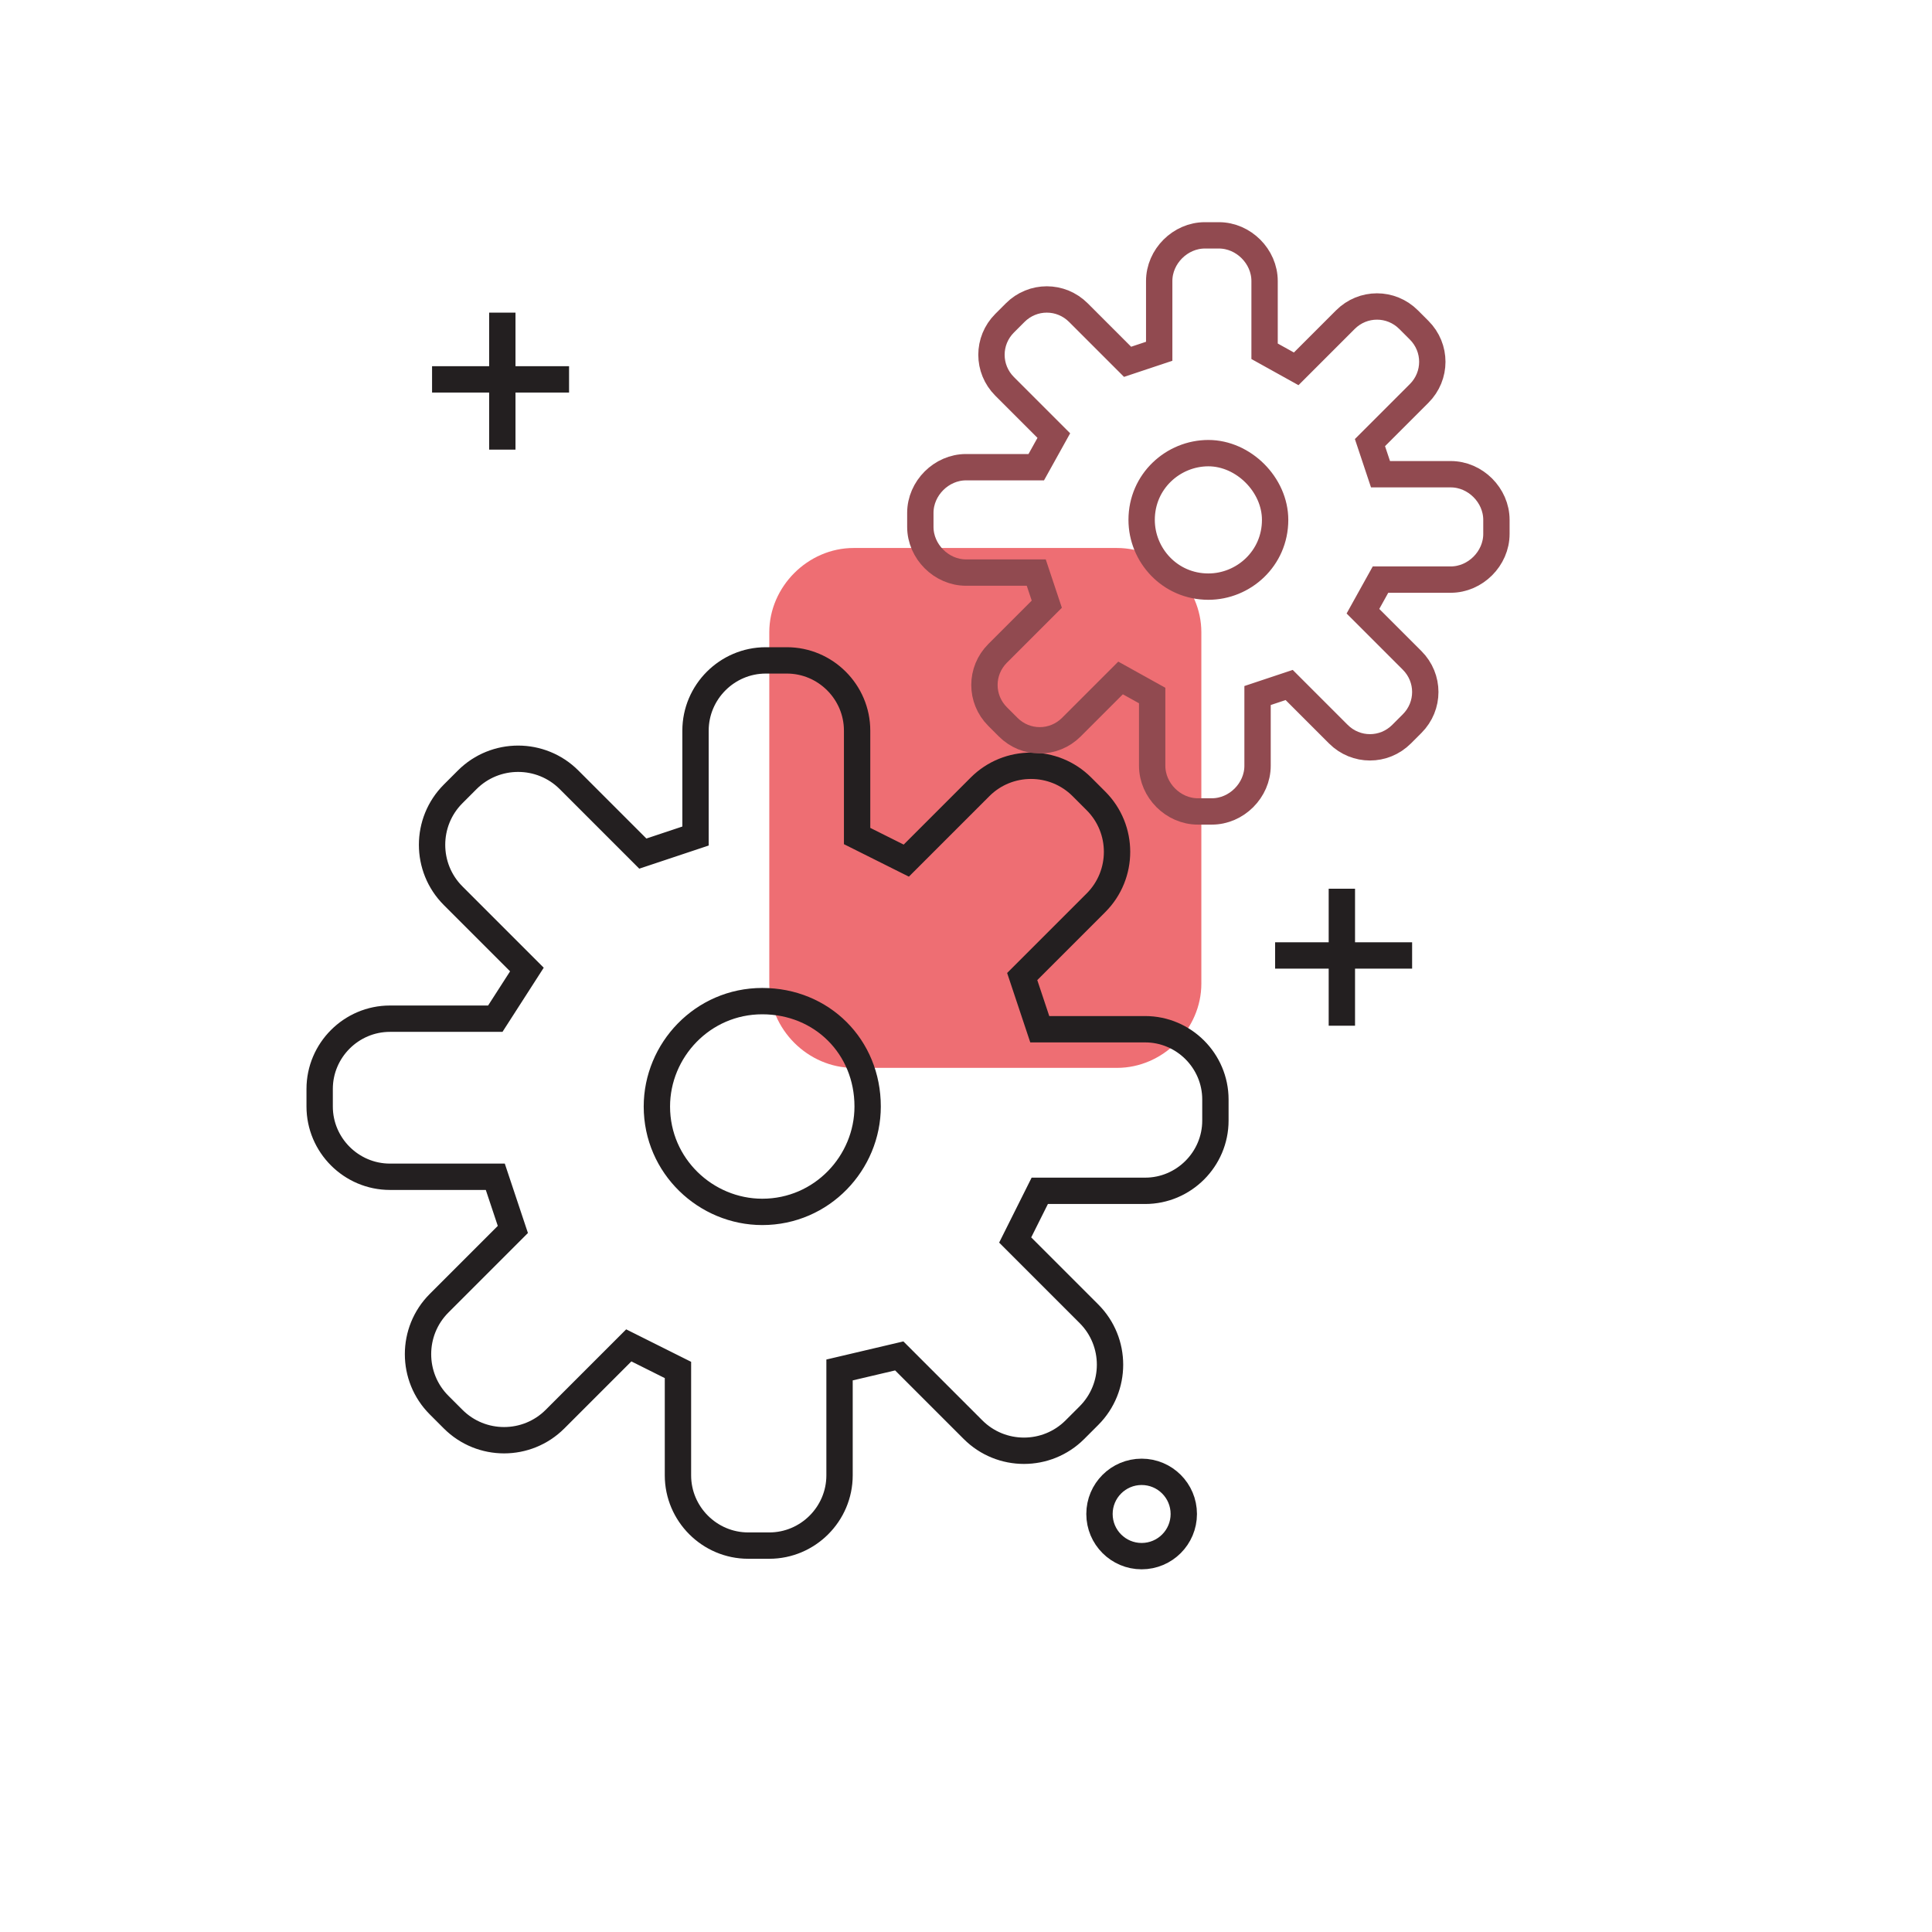 <?xml version="1.0" encoding="utf-8"?>
<!-- Generator: Adobe Illustrator 21.0.2, SVG Export Plug-In . SVG Version: 6.00 Build 0)  -->
<svg version="1.1" id="Layer_1" xmlns="http://www.w3.org/2000/svg" xmlns:xlink="http://www.w3.org/1999/xlink" x="0px" y="0px"
	 viewBox="0 0 55 55" style="enable-background:new 0 0 55 55;" xml:space="preserve">
<style type="text/css">
	.st0{fill:#EE6E73;}
	.st1{fill:none;stroke:#231F20;stroke-width:0.75;stroke-miterlimit:10;}
	.st2{fill:none;stroke:#AF4F55;stroke-width:0.75;stroke-miterlimit:10;}
	.st3{fill:none;stroke:#914A50;stroke-width:0.75;stroke-miterlimit:10;}
	.st4{fill:none;stroke:#231F20;stroke-miterlimit:10;}
	.st5{fill:none;stroke:#EE6E73;stroke-miterlimit:10;}
	.st6{fill:none;stroke:#00AEEF;stroke-linecap:round;stroke-linejoin:round;stroke-miterlimit:10;}
	.st7{fill:none;stroke:#231F20;stroke-linejoin:round;stroke-miterlimit:10;}
	.st8{fill:#FFFFFF;}
</style>
<g>
	<path class="st0" d="M34.2,28c0,1.3-1.1,2.4-2.4,2.4h-7.5c-1.3,0-2.4-1.1-2.4-2.4V18c0-1.3,1.1-2.4,2.4-2.4h7.5
		c1.3,0,2.4,1.1,2.4,2.4V28z"/>
	<circle class="st1" cx="32.5" cy="43.1" r="1.2"/>
	<g>
		<line class="st1" x1="38.2" y1="25.3" x2="38.2" y2="29.2"/>
		<line class="st1" x1="36.3" y1="27.2" x2="40.2" y2="27.2"/>
	</g>
	<g>
		<line class="st1" x1="14.3" y1="8.9" x2="14.3" y2="12.8"/>
		<line class="st1" x1="12.3" y1="10.8" x2="16.2" y2="10.8"/>
	</g>
	<g>
		<path class="st1" d="M15,27.6l-2.1-2.1c-0.8-0.8-0.8-2.1,0-2.9l0.4-0.4c0.8-0.8,2.1-0.8,2.9,0l2.1,2.1l1.5-0.5v-3c0-1.1,0.9-2,2-2
			h0.6c1.1,0,2,0.9,2,2v3l1.4,0.7l2.1-2.1c0.8-0.8,2.1-0.8,2.9,0l0.4,0.4c0.8,0.8,0.8,2.1,0,2.9l-2.1,2.1l0.5,1.5h3c1.1,0,2,0.9,2,2
			v0.6c0,1.1-0.9,2-2,2h-3l-0.7,1.4l2.1,2.1c0.8,0.8,0.8,2.1,0,2.9l-0.4,0.4c-0.8,0.8-2.1,0.8-2.9,0l-2.1-2.1L23.9,39v3
			c0,1.1-0.9,2-2,2h-0.6c-1.1,0-2-0.9-2-2v-3l-1.4-0.7l-2.1,2.1c-0.8,0.8-2.1,0.8-2.9,0L12.5,40c-0.8-0.8-0.8-2.1,0-2.9l2.1-2.1
			l-0.5-1.5h-3c-1.1,0-2-0.9-2-2V31c0-1.1,0.9-2,2-2h3L15,27.6z"/>
		<path class="st1" d="M24.7,31.5c0,1.6-1.3,3-3,3l0,0c-1.6,0-3-1.3-3-3l0,0c0-1.6,1.3-3,3-3l0,0C23.4,28.5,24.7,29.8,24.7,31.5
			L24.7,31.5z"/>
	</g>
	<g>
		<path class="st3" d="M30,12.4L28.6,11c-0.5-0.5-0.5-1.3,0-1.8l0.3-0.3c0.5-0.5,1.3-0.5,1.8,0l1.4,1.4L33,10V8
			c0-0.7,0.6-1.3,1.3-1.3h0.4C35.4,6.7,36,7.3,36,8v2l0.9,0.5l1.4-1.4c0.5-0.5,1.3-0.5,1.8,0l0.3,0.3c0.5,0.5,0.5,1.3,0,1.8
			l-1.4,1.4l0.3,0.9h2c0.7,0,1.3,0.6,1.3,1.3v0.4c0,0.7-0.6,1.3-1.3,1.3h-2l-0.5,0.9l1.4,1.4c0.5,0.5,0.5,1.3,0,1.8l-0.3,0.3
			c-0.5,0.5-1.3,0.5-1.8,0l-1.4-1.4l-0.9,0.3v2c0,0.7-0.6,1.3-1.3,1.3h-0.4c-0.7,0-1.3-0.6-1.3-1.3v-2l-0.9-0.5l-1.4,1.4
			c-0.5,0.5-1.3,0.5-1.8,0l-0.3-0.3c-0.5-0.5-0.5-1.3,0-1.8l1.4-1.4l-0.3-0.9h-2c-0.7,0-1.3-0.6-1.3-1.3v-0.4c0-0.7,0.6-1.3,1.3-1.3
			h2L30,12.4z"/>
		<path class="st3" d="M36.3,14.8c0,1.1-0.9,1.9-1.9,1.9l0,0c-1.1,0-1.9-0.9-1.9-1.9l0,0c0-1.1,0.9-1.9,1.9-1.9l0,0
			C35.4,12.9,36.3,13.8,36.3,14.8L36.3,14.8z"/>
	</g>
</g>
</svg>
